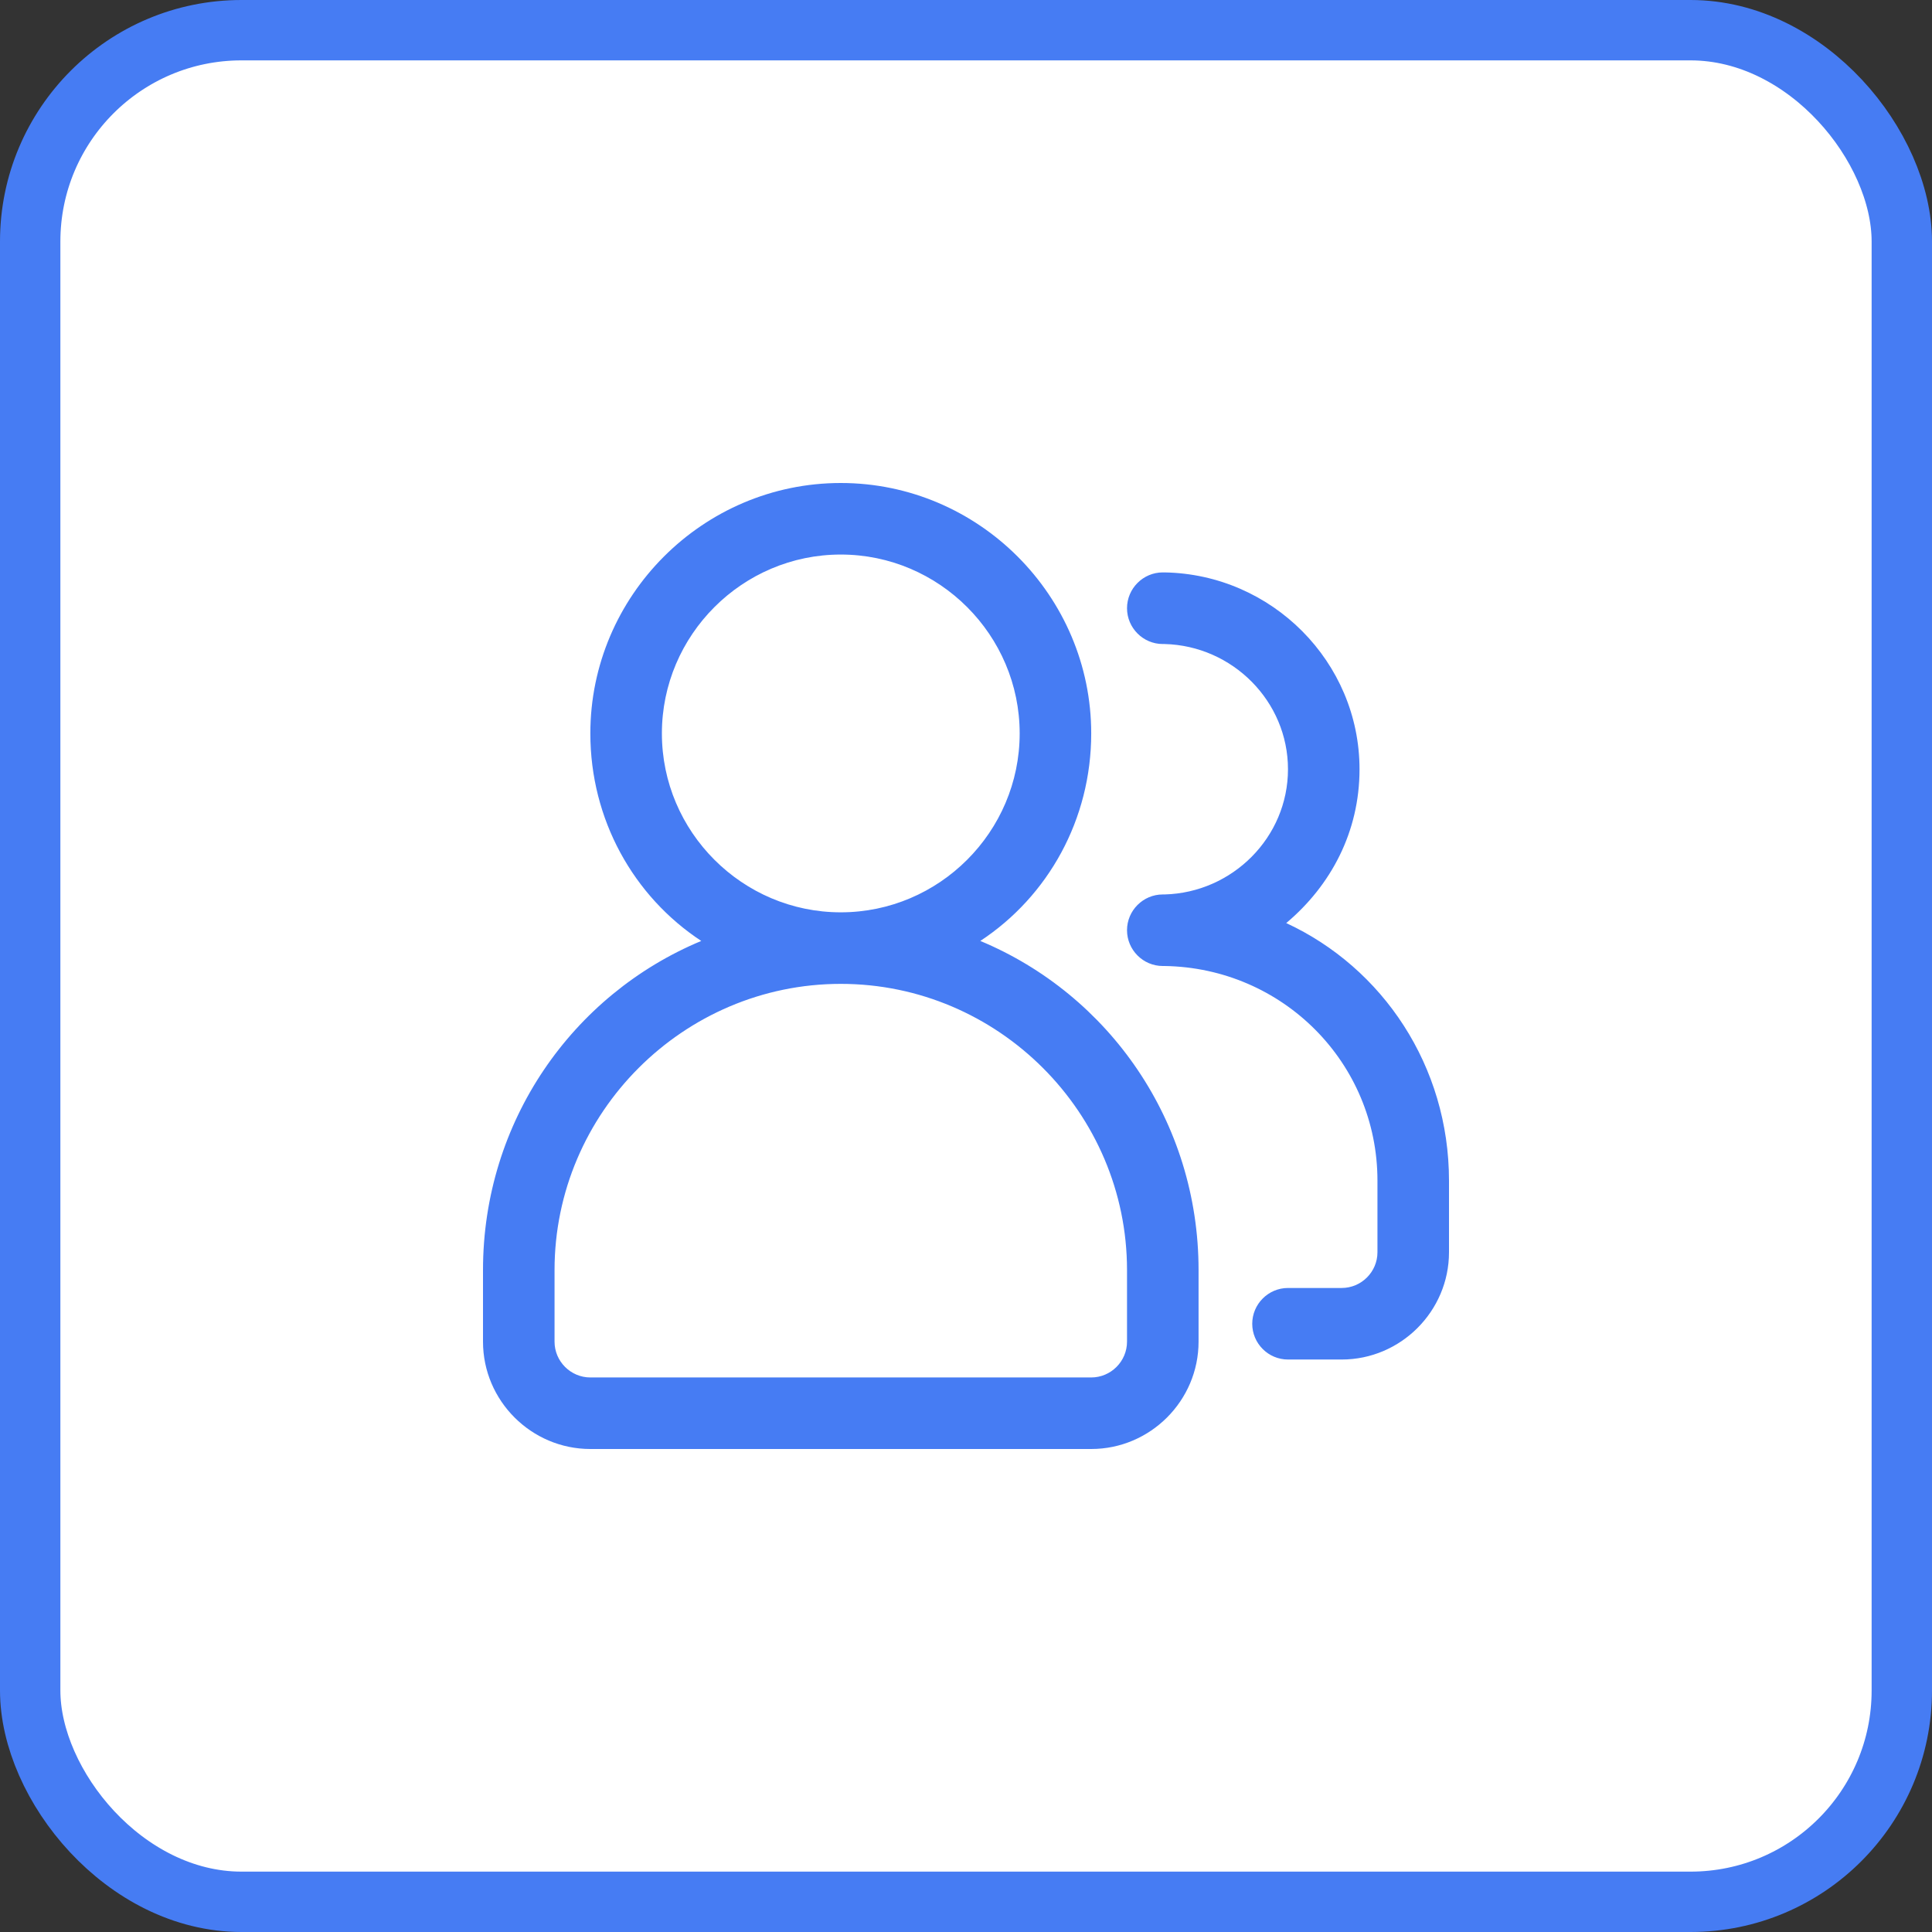 <svg width="32" height="32" viewBox="0 0 32 32" fill="none" xmlns="http://www.w3.org/2000/svg">
<rect x="0" y="0" width="32" height="32" fill="#333333" stroke="none"/>
<rect x="0.5" y="0.5" width="31" height="31" rx="3.5" fill="white"/>
<rect x="0.5" y="0.5" width="31" height="31" rx="3.5" stroke="#467CF3"/>
<path d="M13.926 15.111C15.556 15.111 16.889 13.778 16.889 12.148C16.889 10.518 15.556 9.185 13.926 9.185C12.296 9.185 10.963 10.518 10.963 12.148C10.963 13.778 12.296 15.111 13.926 15.111ZM11.615 15.585C10.489 14.844 9.778 13.57 9.778 12.148C9.778 9.867 11.644 8 13.926 8C16.207 8 18.074 9.867 18.074 12.148C18.074 13.57 17.363 14.844 16.237 15.585C18.37 16.474 19.852 18.578 19.852 21.037V22.222C19.852 23.2 19.052 24 18.074 24H9.778C8.8 24 8 23.2 8 22.222V21.037C8 18.578 9.481 16.474 11.615 15.585ZM18.074 22.815C18.4 22.815 18.667 22.548 18.667 22.222V21.037C18.667 18.43 16.533 16.296 13.926 16.296C11.319 16.296 9.185 18.43 9.185 21.037V22.222C9.185 22.548 9.452 22.815 9.778 22.815H18.074ZM19.289 9.481C21.067 9.511 22.518 10.963 22.518 12.741C22.518 13.778 22.044 14.667 21.304 15.289C22.904 16.03 24 17.659 24 19.556V20.741C24 21.718 23.2 22.518 22.222 22.518H21.333C21.007 22.518 20.741 22.252 20.741 21.926C20.741 21.6 21.007 21.333 21.333 21.333H22.222C22.548 21.333 22.815 21.067 22.815 20.741V19.556C22.815 17.6 21.244 16.03 19.289 16H19.259C18.933 16 18.667 15.733 18.667 15.407C18.667 15.082 18.933 14.815 19.259 14.815H19.289C20.415 14.785 21.333 13.867 21.333 12.741C21.333 11.615 20.415 10.696 19.289 10.667H19.259C18.933 10.667 18.667 10.4 18.667 10.074C18.667 9.748 18.933 9.481 19.259 9.481H19.289Z" fill="#467CF3"/>
</svg>
